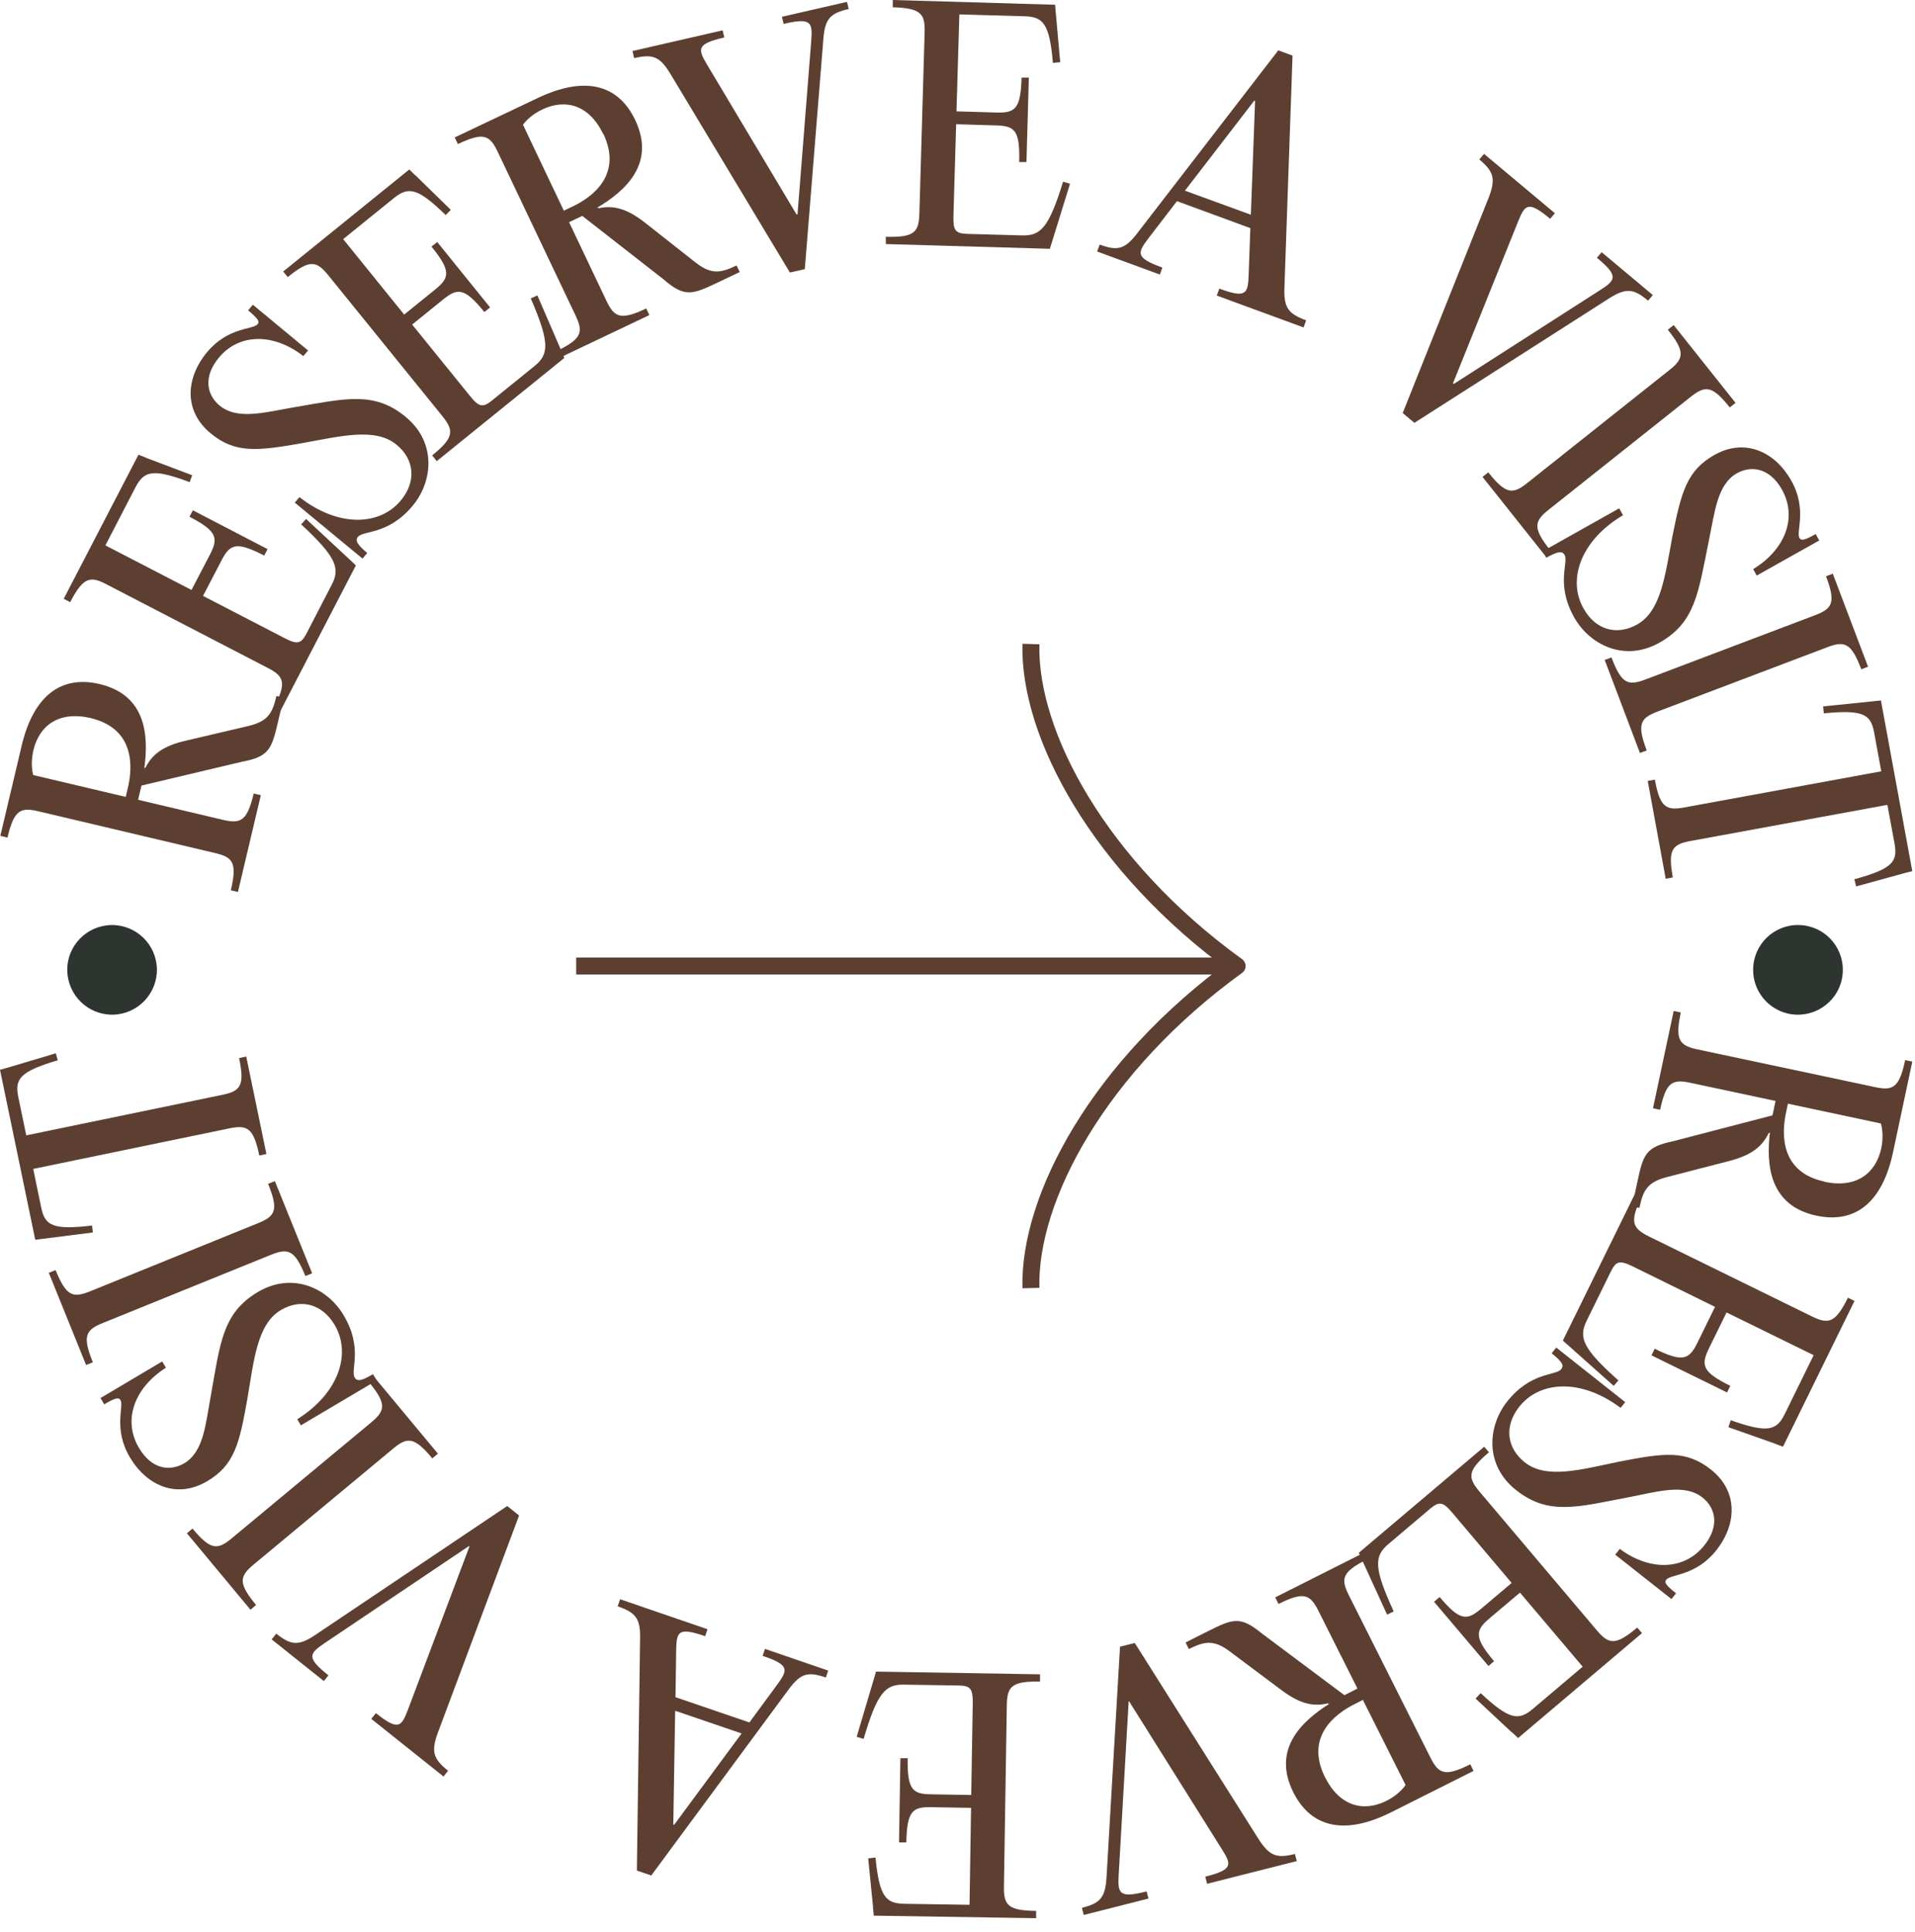 <svg width="113" height="114" viewBox="0 0 113 114" fill="none" xmlns="http://www.w3.org/2000/svg">
<g clip-path="url(#clip0_79_482)">
<path d="M16.32 41.07L16.74 41.17L16.41 42.57C16.03 44.2 15.88 44.65 14.26 44.95L8.35 46.35L8.26 46.72L8.15 47.19L13.14 48.37C14.21 48.62 14.58 48.45 14.97 46.82L15.39 46.92L14.04 52.63L13.62 52.53C14 50.9 13.75 50.58 12.68 50.33L2.27 47.87C1.2 47.62 0.83 47.79 0.44 49.42L0.02 49.32L1.27 44.03C1.96 41.1 3.56 39.82 5.87 40.36C8.59 41 8.81 43.33 8.5 45.44L8.53 45.3H8.58C8.96 44.55 9.57 44.01 11.02 43.69L14.64 42.84C15.78 42.57 16.07 42.12 16.31 41.07H16.32ZM5.36 42.37C3.48 41.93 2.32 42.8 1.97 44.27C1.85 44.8 1.85 45.31 1.96 45.73L7.42 47.02L7.53 46.55C7.87 45.17 7.91 42.98 5.35 42.37H5.36Z" fill="#5D3F32"/>
<path d="M8.61 27.01L11.34 28.04L11.19 28.45C9.02 27.63 8.5 27.78 7.99 28.76L6.22 32.18L11.3 34.81L12.39 32.72C12.89 31.75 12.82 31.34 11.18 30.49L11.38 30.11L15.79 32.4L15.59 32.78C13.94 31.93 13.57 32.1 13.07 33.07L11.98 35.16L16.79 37.65C17.54 38.04 17.77 37.99 18.09 37.37L19.58 34.49C20.08 33.52 19.84 32.86 17.77 30.94L18.06 30.62L20.66 33.04L21 33.36L16.54 41.96L16.16 41.76C16.93 40.27 16.76 39.9 15.78 39.4L6.29 34.48C5.32 33.97 4.91 34.05 4.14 35.53L3.76 35.33L8.17 26.83L8.63 27.01H8.61Z" fill="#5D3F32"/>
<path d="M17.39 29.66L17.67 29.33C19.96 31.13 22.41 31.03 23.65 29.53C24.58 28.41 24.46 27.11 23.4 26.24C22.15 25.21 20.13 25.73 17.82 26.15C15.18 26.61 13.88 26.77 12.42 25.56C10.83 24.24 10.96 22.3 12.21 20.79C13.45 19.29 14.92 19.46 15.2 19.13C15.33 18.98 15.25 18.82 14.64 18.31L14.92 17.98L18.18 20.68L17.9 21.01C16.15 19.65 14.11 19.65 12.91 21.11C11.96 22.26 12.22 23.32 12.96 23.93C14 24.79 15.57 24.34 17.3 24.04C20.37 23.52 22.07 23.05 23.94 24.6C25.76 26.1 25.55 28.39 24.36 29.83C22.91 31.58 21.45 31.28 21.12 31.68C20.94 31.9 21.09 32.14 21.67 32.63L21.39 32.96L17.4 29.66H17.39Z" fill="#5D3F32"/>
<path d="M24.51 10.34L26.6 12.38L26.3 12.69C24.64 11.07 24.1 11 23.24 11.69L20.25 14.11L23.85 18.56L25.68 17.08C26.53 16.39 26.63 15.99 25.46 14.55L25.8 14.28L28.92 18.14L28.58 18.41C27.41 16.97 27 16.98 26.15 17.67L24.32 19.15L27.73 23.36C28.26 24.02 28.49 24.07 29.03 23.63L31.55 21.59C32.4 20.9 32.44 20.2 31.32 17.61L31.71 17.43L33.12 20.69L33.3 21.12L25.77 27.21L25.5 26.87C26.8 25.82 26.79 25.41 26.1 24.55L19.37 16.24C18.68 15.39 18.28 15.29 16.98 16.35L16.71 16.02L24.15 10L24.5 10.34H24.51Z" fill="#5D3F32"/>
<path d="M43.46 15.66L43.65 16.05L42.35 16.67C40.84 17.39 40.4 17.56 39.15 16.48L34.36 12.74L34.02 12.9L33.58 13.11L35.78 17.74C36.25 18.73 36.62 18.92 38.13 18.2L38.32 18.59L33.02 21.11L32.83 20.72C34.34 20 34.43 19.6 33.96 18.61L29.37 8.96C28.9 7.97 28.53 7.78 27.02 8.5L26.83 8.11L31.74 5.78C34.45 4.49 36.46 4.93 37.48 7.08C38.68 9.6 37 11.23 35.16 12.3L35.29 12.24L35.31 12.29C36.14 12.11 36.94 12.25 38.1 13.17L41.02 15.47C41.94 16.19 42.47 16.14 43.45 15.67L43.46 15.66ZM35.6 7.92C34.77 6.18 33.36 5.81 32 6.46C31.51 6.69 31.11 7.02 30.86 7.36L33.27 12.43L33.71 12.22C35 11.63 36.73 10.29 35.61 7.91L35.6 7.92Z" fill="#5D3F32"/>
<path d="M47.06 12.64L47.87 2.4C47.95 1.31 47.87 1.03 46.24 1.41L46.14 0.99L49.98 0.11L50.08 0.53C49.01 0.78 48.69 1.09 48.59 2.24L47.49 15.88L46.61 16.08L39.53 4.31C38.92 3.32 38.49 3.18 37.42 3.43L37.32 3.01L42.64 1.79L42.74 2.21C41.11 2.59 41.16 2.87 41.72 3.81L47 12.65H47.05L47.06 12.64Z" fill="#5D3F32"/>
<path d="M62.3 0.76L62.56 3.67L62.13 3.71C61.93 1.4 61.56 0.99 60.46 0.96L56.61 0.85L56.44 6.57L58.8 6.64C59.9 6.67 60.23 6.43 60.28 4.58H60.71L60.57 9.56H60.14C60.19 7.69 59.88 7.43 58.78 7.4L56.42 7.33L56.26 12.75C56.24 13.59 56.37 13.78 57.08 13.8L60.32 13.89C61.42 13.92 61.9 13.41 62.73 10.72L63.14 10.84L62.09 14.23L61.95 14.68L52.27 14.4V13.97C53.96 14.02 54.22 13.7 54.25 12.6L54.56 1.91C54.59 0.81 54.35 0.48 52.68 0.43V0L62.26 0.28L62.3 0.77V0.76Z" fill="#5D3F32"/>
<path d="M77.07 18.91L76.92 19.32L71.8 17.44L71.95 17.03C73.52 17.61 73.64 17.34 73.68 16.24L73.78 13.46L69.45 11.87L67.76 14.07C67.1 14.94 67 15.21 68.59 15.79L68.44 16.2L64.74 14.84L64.89 14.43C65.92 14.81 66.36 14.72 67.07 13.81L75.43 2.97L76.27 3.28L75.79 17.01C75.75 18.17 76.04 18.52 77.07 18.9V18.91ZM73.81 12.67L74.06 5.96L74.01 5.94L69.92 11.25L73.81 12.67Z" fill="#5D3F32"/>
<path d="M85.79 22.65L94.43 17.11C95.35 16.52 95.52 16.28 94.23 15.21L94.51 14.88L97.53 17.41L97.25 17.74C96.41 17.04 95.97 16.97 94.99 17.58L83.46 24.95L82.77 24.37L87.86 11.62C88.27 10.54 88.13 10.11 87.29 9.41L87.57 9.08L91.75 12.58L91.47 12.91C90.19 11.84 89.99 12.05 89.58 13.07L85.74 22.61L85.78 22.65H85.79Z" fill="#5D3F32"/>
<path d="M98.42 19.45L98.76 19.18L102.41 23.77L102.07 24.04C101.03 22.73 100.62 22.74 99.76 23.42L91.39 30.07C90.53 30.75 90.43 31.15 91.47 32.46L91.13 32.73L87.48 28.14L87.82 27.87C88.86 29.18 89.27 29.18 90.13 28.49L98.5 21.84C99.36 21.16 99.46 20.76 98.41 19.45H98.42Z" fill="#5D3F32"/>
<path d="M95.56 30.02L95.77 30.4C93.26 31.89 92.48 34.21 93.44 35.9C94.15 37.17 95.4 37.52 96.6 36.85C98.01 36.06 98.25 33.98 98.68 31.67C99.21 29.04 99.52 27.77 101.17 26.84C102.97 25.83 104.74 26.65 105.7 28.36C106.65 30.05 105.97 31.37 106.18 31.74C106.28 31.91 106.45 31.9 107.14 31.51L107.35 31.89L103.66 33.96L103.45 33.58C105.34 32.43 106.07 30.54 105.15 28.89C104.42 27.59 103.33 27.46 102.5 27.92C101.32 28.58 101.19 30.21 100.83 31.93C100.21 34.98 100.04 36.73 97.92 37.92C95.87 39.08 93.81 38.06 92.89 36.43C91.78 34.45 92.58 33.2 92.32 32.74C92.18 32.49 91.9 32.54 91.24 32.91L91.03 32.53L95.55 29.99L95.56 30.02Z" fill="#5D3F32"/>
<path d="M107.75 34L108.15 33.85L110.23 39.34L109.83 39.49C109.24 37.92 108.84 37.8 107.82 38.19L97.82 41.98C96.79 42.37 96.58 42.72 97.17 44.28L96.77 44.43L94.69 38.94L95.09 38.79C95.68 40.36 96.07 40.48 97.1 40.09L107.1 36.3C108.13 35.91 108.34 35.56 107.75 34Z" fill="#5D3F32"/>
<path d="M109.53 52.3L109.42 51.88C111.69 51.26 111.99 50.84 111.79 49.76L111.37 47.49L99.76 49.62C98.68 49.82 98.41 50.12 98.71 51.77L98.29 51.85L97.23 46.08L97.65 46C97.95 47.65 98.32 47.84 99.4 47.64L111.01 45.51L110.59 43.23C110.39 42.15 109.96 41.86 107.62 42.09L107.58 41.68L110.51 41.38L110.99 41.33L112.84 51.4L112.37 51.52L109.53 52.3Z" fill="#5D3F32"/>
<path d="M106.14 54.58C107.6 54.6 108.77 55.81 108.74 57.27C108.72 58.73 107.51 59.89 106.05 59.87C104.59 59.85 103.42 58.64 103.45 57.18C103.47 55.72 104.68 54.55 106.14 54.58Z" fill="#2E3430"/>
<path d="M96.73 71.27L96.31 71.18L96.61 69.77C96.96 68.13 97.09 67.68 98.71 67.34L104.59 65.81L104.67 65.44L104.77 64.96L99.75 63.89C98.68 63.66 98.31 63.84 97.96 65.48L97.54 65.39L98.76 59.65L99.18 59.74C98.83 61.38 99.1 61.69 100.17 61.92L110.63 64.14C111.7 64.37 112.07 64.19 112.42 62.55L112.84 62.64L111.71 67.96C111.09 70.9 109.52 72.22 107.19 71.73C104.46 71.15 104.18 68.83 104.45 66.71L104.42 66.85H104.37C104 67.61 103.41 68.16 101.97 68.52L98.37 69.45C97.24 69.74 96.96 70.2 96.74 71.26L96.73 71.27ZM107.66 69.73C109.54 70.13 110.69 69.23 111.01 67.75C111.12 67.22 111.1 66.7 110.99 66.29L105.5 65.12L105.4 65.6C105.09 66.99 105.1 69.18 107.67 69.72L107.66 69.73Z" fill="#5D3F32"/>
<path d="M104.74 85.18L101.99 84.21L102.13 83.8C104.32 84.57 104.84 84.41 105.32 83.42L107.02 79.96L101.88 77.44L100.84 79.56C100.36 80.55 100.44 80.95 102.1 81.77L101.91 82.16L97.45 79.97L97.64 79.58C99.3 80.4 99.67 80.22 100.16 79.23L101.2 77.11L96.34 74.72C95.58 74.35 95.36 74.4 95.05 75.03L93.62 77.94C93.14 78.93 93.4 79.58 95.5 81.45L95.22 81.77L92.57 79.41L92.22 79.1L96.49 70.41L96.88 70.6C96.14 72.1 96.32 72.47 97.31 72.96L106.91 77.67C107.9 78.15 108.3 78.07 109.04 76.57L109.43 76.76L105.21 85.36L104.75 85.19L104.74 85.18Z" fill="#5D3F32"/>
<path d="M95.9 82.73L95.63 83.07C93.3 81.32 90.86 81.47 89.65 83C88.75 84.14 88.9 85.43 89.97 86.28C91.24 87.29 93.25 86.72 95.55 86.24C98.18 85.73 99.48 85.54 100.96 86.71C102.58 88 102.49 89.94 101.27 91.48C100.06 93 98.59 92.87 98.32 93.21C98.2 93.37 98.28 93.52 98.9 94.01L98.63 94.35L95.31 91.73L95.58 91.39C97.36 92.71 99.39 92.66 100.57 91.18C101.5 90.01 101.21 88.95 100.46 88.36C99.4 87.52 97.84 88.01 96.11 88.34C93.05 88.93 91.37 89.43 89.46 87.92C87.61 86.46 87.77 84.17 88.93 82.7C90.34 80.92 91.8 81.19 92.13 80.78C92.31 80.55 92.15 80.32 91.56 79.85L91.83 79.51L95.9 82.73Z" fill="#5D3F32"/>
<path d="M89.2 102.21L87.07 100.22L87.37 99.9C89.06 101.48 89.61 101.54 90.45 100.83L93.39 98.34L89.69 93.97L87.89 95.49C87.05 96.2 86.97 96.6 88.16 98.02L87.83 98.3L84.62 94.51L84.95 94.23C86.15 95.65 86.56 95.63 87.4 94.92L89.2 93.4L85.7 89.26C85.15 88.61 84.93 88.57 84.39 89.02L81.92 91.11C81.08 91.82 81.06 92.52 82.24 95.08L81.85 95.27L80.37 92.04L80.18 91.62L87.58 85.36L87.86 85.69C86.58 86.77 86.6 87.18 87.31 88.02L94.22 96.19C94.93 97.03 95.33 97.11 96.61 96.03L96.89 96.36L89.58 102.55L89.22 102.21H89.2Z" fill="#5D3F32"/>
<path d="M70.15 97.3L69.96 96.91L71.25 96.26C72.75 95.51 73.18 95.33 74.46 96.38L79.33 100.02L79.67 99.85L80.1 99.63L77.8 95.05C77.31 94.07 76.94 93.89 75.44 94.64L75.25 94.25L80.49 91.61L80.68 92C79.18 92.75 79.1 93.15 79.6 94.14L84.4 103.69C84.89 104.67 85.26 104.85 86.76 104.1L86.95 104.49L82.09 106.93C79.4 108.28 77.39 107.88 76.32 105.76C75.07 103.27 76.71 101.6 78.52 100.48L78.39 100.55L78.37 100.5C77.54 100.7 76.74 100.58 75.56 99.68L72.58 97.45C71.65 96.75 71.11 96.82 70.15 97.3ZM78.19 104.87C79.06 106.59 80.47 106.93 81.82 106.25C82.3 106.01 82.7 105.67 82.94 105.32L80.42 100.3L79.99 100.52C78.71 101.14 77.01 102.52 78.19 104.87Z" fill="#5D3F32"/>
<path d="M66.6 100.39L66.01 110.64C65.95 111.73 66.04 112.01 67.66 111.6L67.77 112.02L63.95 112.99L63.84 112.57C64.9 112.3 65.21 111.98 65.29 110.83L66.09 97.16L66.96 96.94L74.29 108.55C74.93 109.52 75.35 109.66 76.41 109.39L76.52 109.81L71.23 111.15L71.12 110.73C72.74 110.32 72.69 110.04 72.1 109.11L66.63 100.39H66.58H66.6Z" fill="#5D3F32"/>
<path d="M51.52 112.55L51.23 109.65L51.66 109.6C51.89 111.91 52.26 112.31 53.36 112.33L57.21 112.39L57.3 106.67L54.94 106.63C53.84 106.61 53.52 106.86 53.48 108.71H53.05L53.13 103.74H53.56C53.53 105.6 53.85 105.86 54.95 105.87L57.31 105.91L57.4 100.49C57.41 99.65 57.27 99.46 56.57 99.45L53.33 99.4C52.23 99.38 51.76 99.9 50.96 102.6L50.55 102.48L51.56 99.08L51.69 98.63L61.37 98.79V99.22C59.69 99.19 59.43 99.51 59.41 100.61L59.24 111.3C59.22 112.4 59.47 112.73 61.14 112.75V113.18L51.56 113.03L51.51 112.54L51.52 112.55Z" fill="#5D3F32"/>
<path d="M36.45 94.77L36.59 94.36L41.75 96.13L41.61 96.54C40.03 96 39.92 96.26 39.9 97.36L39.86 100.14L44.22 101.63L45.86 99.4C46.5 98.52 46.6 98.24 45 97.7L45.14 97.29L48.87 98.57L48.73 98.98C47.69 98.62 47.26 98.72 46.56 99.65L38.43 110.66L37.58 110.37L37.77 96.64C37.79 95.48 37.49 95.14 36.45 94.78V94.77ZM39.84 100.93L39.73 107.65L39.78 107.67L43.76 102.28L39.84 100.94V100.93Z" fill="#5D3F32"/>
<path d="M27.66 91.23L19.14 96.96C18.24 97.57 18.07 97.81 19.38 98.85L19.11 99.19L16.03 96.73L16.3 96.39C17.16 97.07 17.6 97.13 18.57 96.49L29.93 88.86L30.63 89.42L25.82 102.28C25.43 103.37 25.58 103.79 26.44 104.48L26.17 104.82L21.91 101.42L22.18 101.08C23.49 102.12 23.68 101.91 24.07 100.88L27.7 91.25L27.66 91.22V91.23Z" fill="#5D3F32"/>
<path d="M15.11 94.7L14.78 94.98L11.03 90.47L11.36 90.19C12.43 91.48 12.84 91.46 13.68 90.76L21.9 83.93C22.74 83.23 22.83 82.83 21.76 81.54L22.09 81.26L25.84 85.77L25.51 86.05C24.44 84.76 24.03 84.78 23.19 85.48L14.97 92.31C14.13 93.01 14.04 93.41 15.11 94.7Z" fill="#5D3F32"/>
<path d="M17.76 84.11L17.54 83.74C20.01 82.19 20.74 79.86 19.75 78.18C19.01 76.93 17.75 76.6 16.57 77.3C15.18 78.13 14.99 80.21 14.6 82.52C14.13 85.16 13.85 86.44 12.22 87.4C10.44 88.45 8.66 87.67 7.66 85.98C6.67 84.31 7.33 82.98 7.11 82.61C7.01 82.44 6.83 82.46 6.15 82.86L5.93 82.49L9.57 80.33L9.79 80.7C7.92 81.89 7.23 83.8 8.2 85.43C8.96 86.72 10.05 86.82 10.87 86.34C12.03 85.65 12.13 84.02 12.45 82.29C13 79.22 13.13 77.47 15.22 76.23C17.25 75.03 19.33 75.99 20.28 77.61C21.44 79.56 20.66 80.83 20.93 81.28C21.08 81.53 21.35 81.47 22.01 81.08L22.23 81.45L17.77 84.09L17.76 84.11Z" fill="#5D3F32"/>
<path d="M5.48 80.38L5.08 80.54L2.88 75.1L3.28 74.94C3.91 76.49 4.3 76.6 5.32 76.19L15.23 72.17C16.25 71.76 16.45 71.4 15.82 69.85L16.22 69.69L18.42 75.13L18.02 75.29C17.39 73.74 17 73.63 15.98 74.04L6.07 78.06C5.05 78.47 4.85 78.83 5.48 80.38Z" fill="#5D3F32"/>
<path d="M3.29 62.14L3.41 62.56C1.16 63.23 0.86 63.66 1.08 64.73L1.55 66.99L13.11 64.6C14.19 64.38 14.45 64.07 14.11 62.43L14.53 62.34L15.72 68.09L15.3 68.18C14.96 66.54 14.59 66.36 13.52 66.58L1.96 68.97L2.43 71.24C2.65 72.31 3.1 72.59 5.43 72.31L5.48 72.72L2.56 73.09L2.08 73.15L0 63.12L0.47 62.99L3.29 62.15V62.14Z" fill="#5D3F32"/>
<path d="M6.66 59.87C5.2 59.89 4 58.73 3.97 57.27C3.94 55.81 5.11 54.61 6.57 54.58C8.03 54.56 9.23 55.72 9.26 57.18C9.28 58.64 8.12 59.84 6.66 59.87Z" fill="#2E3430"/>
<path d="M73 57L73.293 57.405C73.423 57.311 73.5 57.16 73.5 57C73.5 56.84 73.423 56.689 73.293 56.595L73 57ZM60.333 37.986C60.258 40.772 61.312 44.147 63.387 47.55C65.467 50.96 68.591 54.429 72.707 57.405L73.293 56.595C69.279 53.692 66.248 50.32 64.241 47.029C62.229 43.731 61.265 40.546 61.333 38.014L60.333 37.986ZM61.333 75.987C61.265 73.454 62.229 70.269 64.241 66.971C66.248 63.68 69.279 60.308 73.293 57.405L72.707 56.595C68.591 59.571 65.467 63.04 63.387 66.45C61.312 69.853 60.258 73.228 60.333 76.013L61.333 75.987ZM72.677 56.501H34V57.501H72.677V56.501Z" fill="#5D3F32"/>
</g>
<defs>
<clipPath id="clip0_79_482">
<rect width="112.84" height="113.2" fill="white"/>
</clipPath>
</defs>
</svg>
